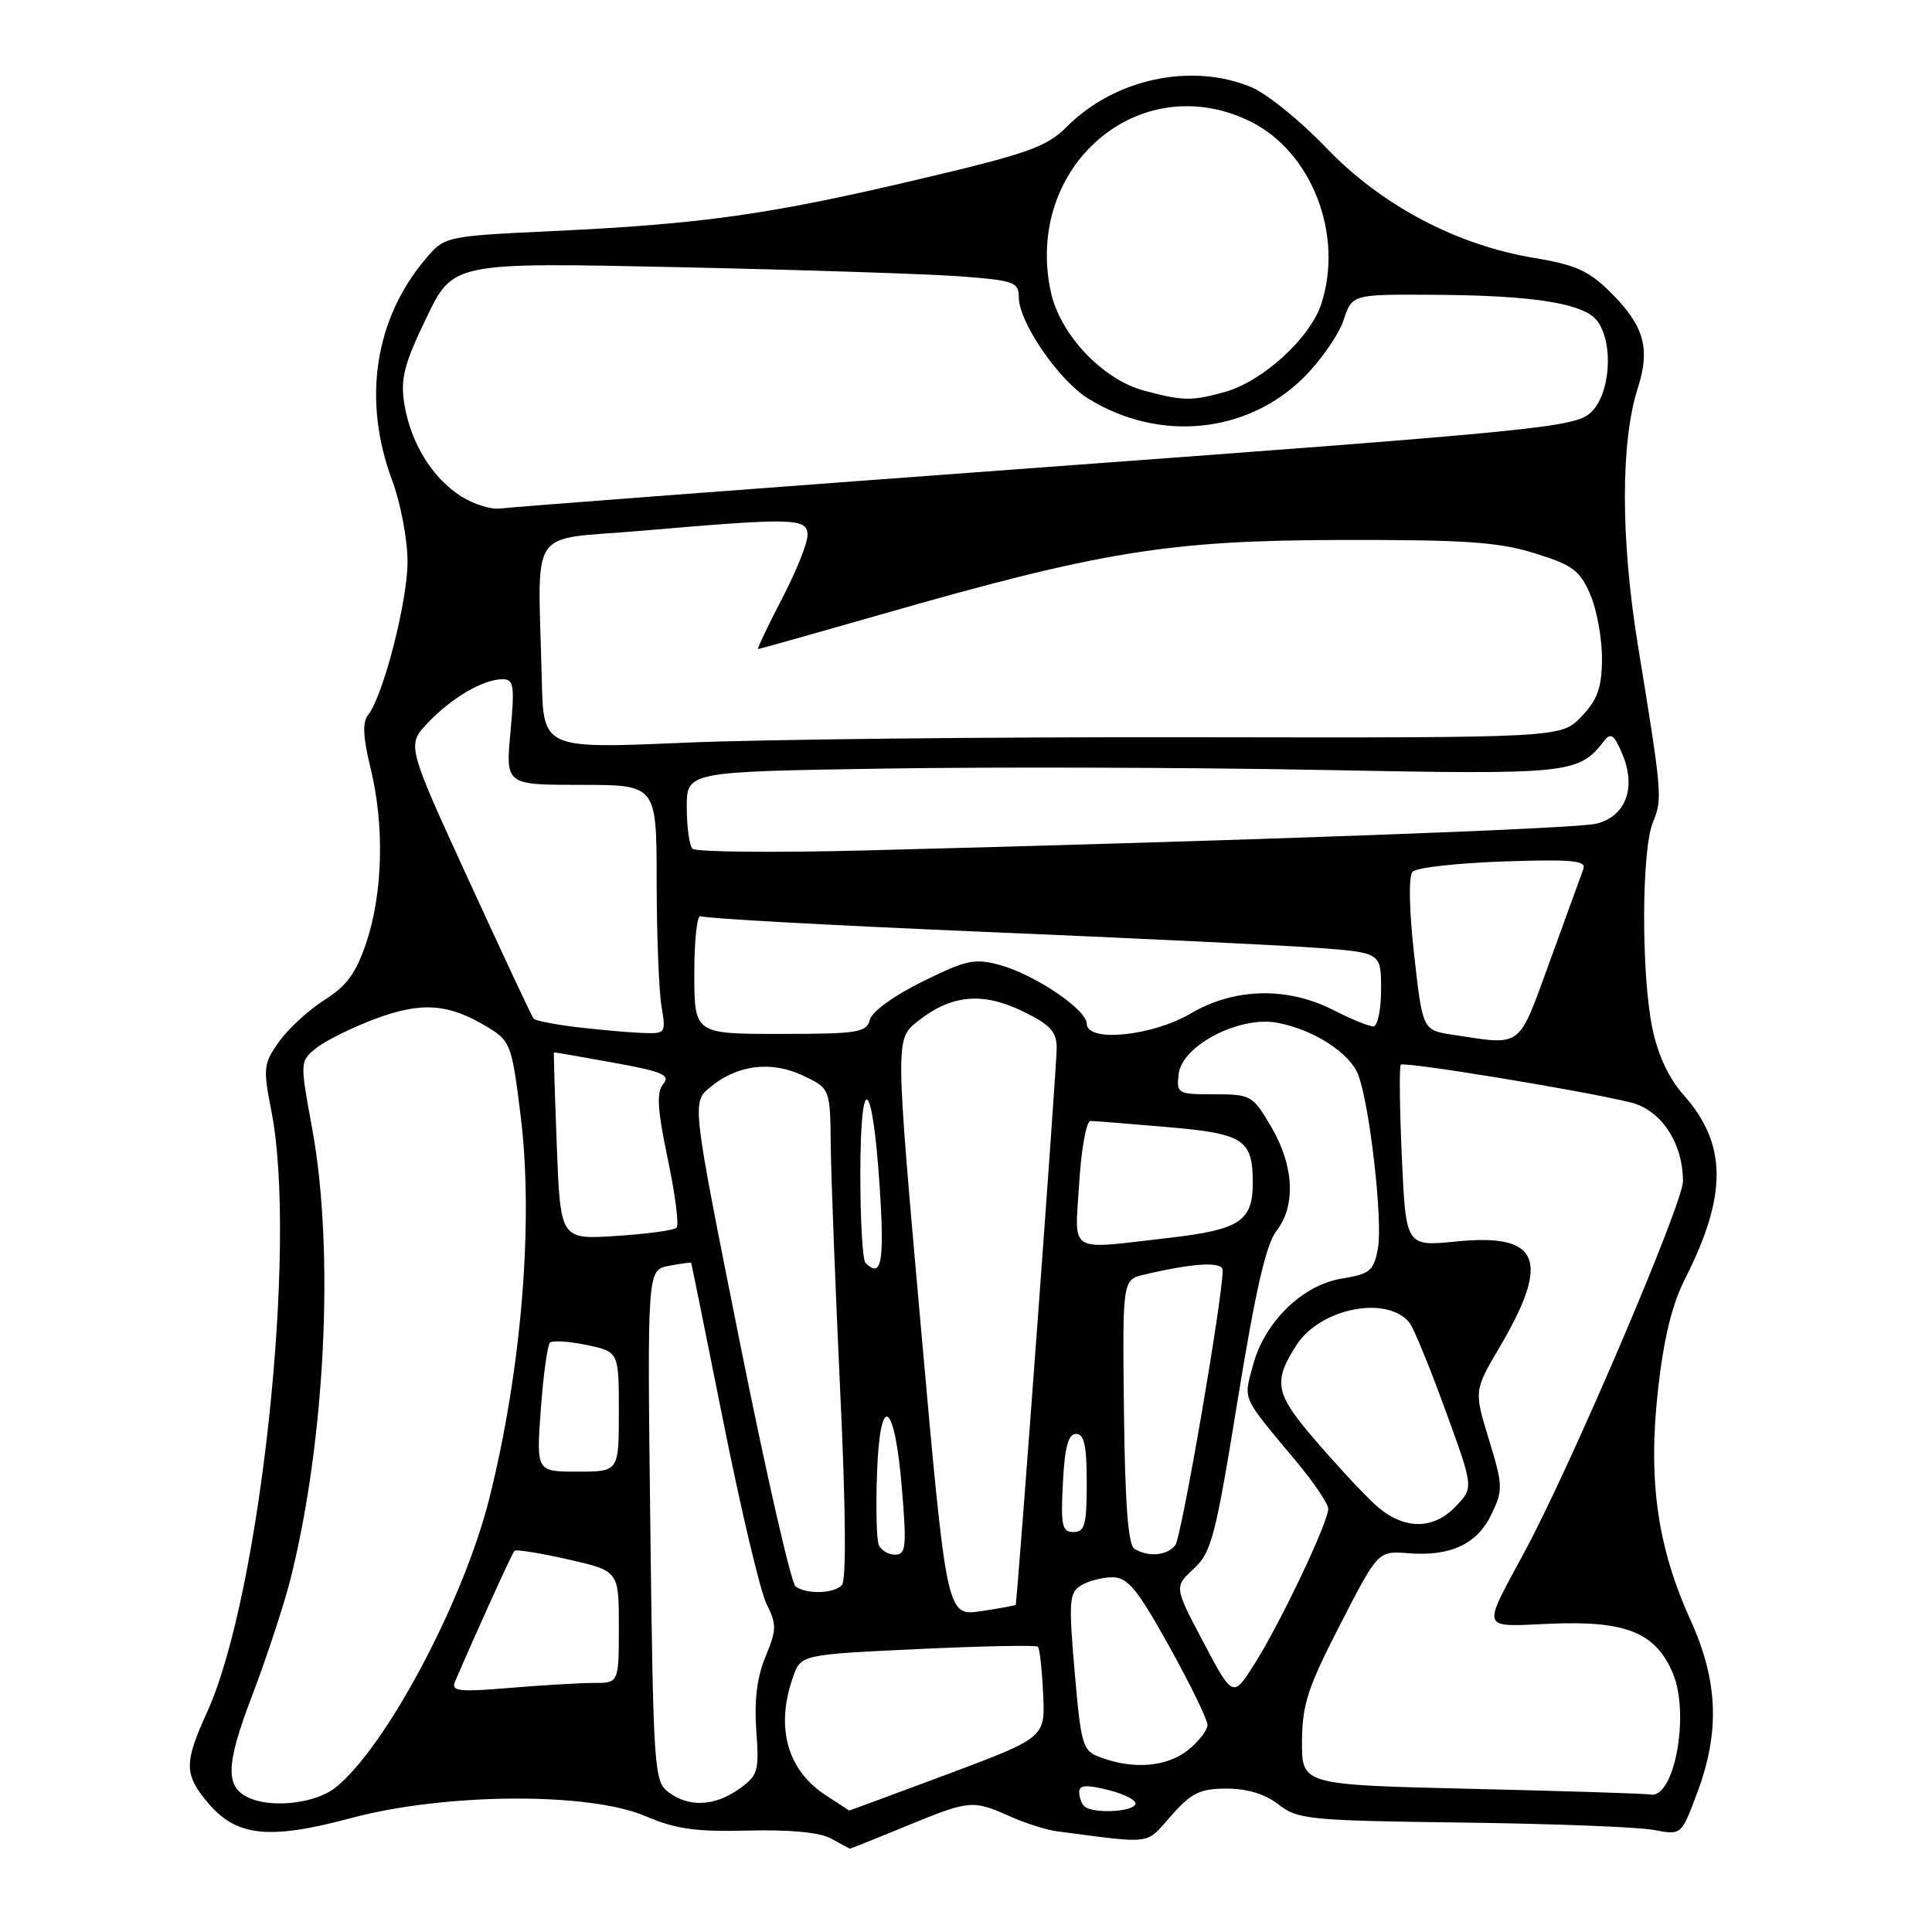 <?xml version="1.0" encoding="UTF-8" standalone="no"?>
<!DOCTYPE svg PUBLIC "-//W3C//DTD SVG 1.1//EN" "http://www.w3.org/Graphics/SVG/1.1/DTD/svg11.dtd" >
<svg xmlns="http://www.w3.org/2000/svg" xmlns:xlink="http://www.w3.org/1999/xlink" version="1.1" viewBox="0 0 256 256">
 <g >
 <path fill="currentColor"
d=" M 120.00 242.00 C 128.47 238.51 128.87 238.47 133.78 240.66 C 135.83 241.57 138.62 242.47 140.00 242.65 C 152.96 244.34 151.73 244.50 155.18 240.60 C 157.88 237.55 159.01 237.00 162.55 237.00 C 165.29 237.00 167.66 237.73 169.42 239.11 C 171.94 241.09 173.46 241.24 193.80 241.50 C 205.74 241.65 217.14 242.09 219.14 242.48 C 222.79 243.18 222.79 243.18 224.89 237.55 C 227.92 229.46 227.66 222.73 224.00 214.66 C 219.60 204.96 218.36 196.18 219.69 184.20 C 220.45 177.35 221.54 172.87 223.29 169.42 C 228.92 158.31 228.85 151.56 223.06 145.06 C 221.15 142.92 219.68 139.79 218.95 136.27 C 217.46 129.09 217.50 112.62 219.02 108.96 C 220.30 105.85 220.25 105.22 217.03 85.50 C 214.74 71.41 214.73 58.57 217.01 51.44 C 218.70 46.17 217.87 43.21 213.51 38.84 C 210.56 35.89 208.83 35.10 203.35 34.19 C 192.98 32.48 183.02 27.20 175.72 19.57 C 172.30 16.00 167.83 12.38 165.78 11.54 C 157.85 8.26 147.72 10.43 141.37 16.78 C 138.66 19.49 136.27 20.34 121.40 23.84 C 101.87 28.44 93.00 29.69 73.21 30.62 C 58.92 31.30 58.92 31.30 56.32 34.39 C 49.62 42.36 48.02 53.08 51.95 63.61 C 53.08 66.62 54.00 71.48 54.00 74.43 C 54.00 79.75 50.75 92.32 48.74 94.78 C 48.01 95.69 48.11 97.77 49.10 101.78 C 50.95 109.32 50.74 118.26 48.57 124.80 C 47.20 128.92 45.96 130.63 43.01 132.49 C 40.92 133.81 38.21 136.29 36.99 138.01 C 34.90 140.94 34.84 141.51 35.96 147.22 C 39.45 164.96 34.49 211.39 27.44 226.87 C 24.37 233.62 24.39 235.12 27.56 238.89 C 31.32 243.36 35.63 243.82 46.50 240.91 C 58.97 237.57 78.02 237.44 85.50 240.64 C 89.52 242.36 92.20 242.74 99.17 242.56 C 104.77 242.42 108.67 242.80 110.17 243.64 C 111.45 244.35 112.55 244.95 112.61 244.96 C 112.67 244.98 116.00 243.65 120.00 242.00 Z  M 109.56 237.98 C 104.34 234.64 102.72 228.98 105.06 222.27 C 106.11 219.24 106.11 219.24 121.62 218.51 C 130.14 218.11 137.30 217.97 137.53 218.20 C 137.76 218.43 138.07 221.23 138.22 224.43 C 138.50 230.24 138.50 230.24 125.50 235.11 C 118.35 237.78 112.50 239.94 112.50 239.91 C 112.50 239.88 111.18 239.01 109.56 237.98 Z  M 143.67 239.33 C 143.30 238.97 143.00 238.11 143.00 237.44 C 143.00 236.51 143.95 236.45 146.99 237.22 C 149.18 237.78 150.73 238.63 150.43 239.12 C 149.79 240.15 144.64 240.31 143.67 239.33 Z  M 33.24 238.33 C 29.79 236.95 29.83 234.05 33.40 224.70 C 35.33 219.64 37.61 212.70 38.48 209.28 C 43.12 190.83 44.33 165.72 41.37 149.57 C 39.73 140.66 39.73 140.64 41.90 138.88 C 43.10 137.91 46.61 136.17 49.70 135.01 C 55.89 132.70 59.43 132.96 64.64 136.12 C 67.65 137.95 67.83 138.42 69.01 148.04 C 70.71 161.97 69.10 181.51 64.85 198.50 C 61.41 212.25 51.07 231.65 44.39 236.91 C 41.87 238.89 36.37 239.59 33.24 238.33 Z  M 88.54 237.45 C 86.68 236.04 86.56 234.31 86.17 202.13 C 85.76 168.28 85.76 168.28 88.63 167.73 C 90.21 167.42 91.54 167.25 91.59 167.34 C 91.63 167.43 93.56 176.95 95.87 188.50 C 98.18 200.05 100.74 210.86 101.57 212.53 C 102.93 215.26 102.91 215.96 101.44 219.50 C 100.31 222.19 99.93 225.29 100.21 229.28 C 100.61 234.72 100.45 235.26 97.91 237.06 C 94.69 239.36 91.25 239.50 88.54 237.45 Z  M 195.00 237.03 C 172.50 236.50 172.50 236.50 172.52 230.76 C 172.55 225.87 173.28 223.60 177.58 215.26 C 182.60 205.50 182.60 205.50 186.57 205.81 C 192.20 206.26 195.75 204.60 197.64 200.63 C 199.17 197.43 199.15 196.82 197.29 190.74 C 195.31 184.27 195.31 184.27 198.71 178.50 C 205.51 166.96 204.05 163.39 192.99 164.50 C 186.29 165.17 186.29 165.17 185.75 153.34 C 185.46 146.83 185.40 141.31 185.61 141.08 C 186.04 140.62 210.21 144.59 216.14 146.10 C 220.13 147.11 223.00 151.47 223.00 156.53 C 223.00 159.48 208.22 194.09 202.08 205.50 C 196.29 216.27 196.04 215.55 205.49 215.15 C 215.48 214.73 219.40 216.33 221.67 221.74 C 223.93 227.16 221.87 238.35 218.71 237.78 C 218.05 237.66 207.38 237.32 195.00 237.03 Z  M 145.90 232.89 C 143.43 231.98 143.27 231.46 142.40 221.55 C 141.59 212.18 141.67 211.06 143.24 210.08 C 144.19 209.49 146.07 209.00 147.40 209.00 C 149.43 209.00 150.68 210.52 154.92 218.14 C 157.71 223.16 160.00 227.86 160.00 228.56 C 160.00 229.27 158.81 230.79 157.37 231.93 C 154.58 234.12 150.24 234.48 145.90 232.89 Z  M 159.48 217.65 C 155.58 210.27 155.58 210.27 158.17 207.88 C 160.52 205.72 161.06 203.64 164.00 185.50 C 166.33 171.13 167.77 164.84 169.12 163.12 C 171.73 159.80 171.48 154.49 168.46 149.34 C 165.99 145.13 165.76 145.00 160.89 145.00 C 156.02 145.00 155.88 144.92 156.18 142.30 C 156.63 138.53 164.23 134.58 169.25 135.52 C 174.08 136.43 178.87 139.52 179.98 142.45 C 181.51 146.47 183.25 161.86 182.58 165.43 C 182.02 168.40 181.52 168.82 177.84 169.41 C 172.60 170.25 167.58 175.12 166.03 180.89 C 164.76 185.60 164.43 184.86 171.73 193.61 C 174.08 196.42 176.00 199.26 176.00 199.92 C 176.00 201.69 169.82 214.73 166.36 220.27 C 163.38 225.03 163.38 225.03 159.48 217.65 Z  M 60.26 222.91 C 62.96 216.58 67.85 205.81 68.17 205.49 C 68.39 205.28 71.59 205.79 75.28 206.63 C 82.00 208.16 82.00 208.16 82.00 215.58 C 82.00 223.00 82.00 223.00 78.65 223.00 C 76.81 223.00 71.78 223.30 67.48 223.66 C 60.96 224.21 59.76 224.09 60.26 222.91 Z  M 122.03 175.94 C 118.63 137.71 118.63 137.71 121.56 135.36 C 126.00 131.81 130.13 131.40 135.47 133.98 C 139.14 135.76 140.00 136.68 140.02 138.84 C 140.04 141.09 134.80 212.20 134.58 212.66 C 134.53 212.74 132.46 213.12 129.97 213.49 C 125.44 214.16 125.44 214.16 122.03 175.94 Z  M 105.43 210.23 C 104.84 209.83 101.51 195.23 98.02 177.79 C 91.67 146.08 91.67 146.08 94.09 144.07 C 97.68 141.09 102.18 140.52 106.40 142.52 C 110.00 144.23 110.00 144.23 110.08 151.86 C 110.13 156.06 110.69 170.66 111.33 184.30 C 112.07 199.96 112.15 209.45 111.55 210.05 C 110.43 211.17 106.95 211.28 105.43 210.23 Z  M 116.43 204.67 C 116.14 203.93 116.05 199.67 116.21 195.20 C 116.60 184.33 118.54 185.53 119.51 197.25 C 120.15 205.01 120.05 206.00 118.59 206.00 C 117.68 206.00 116.71 205.40 116.43 204.67 Z  M 150.31 205.21 C 149.48 204.69 149.07 199.20 148.93 187.01 C 148.73 169.57 148.73 169.57 151.62 168.89 C 158.20 167.34 162.00 167.13 162.01 168.31 C 162.03 171.91 156.56 203.70 155.73 204.75 C 154.64 206.15 152.12 206.36 150.31 205.21 Z  M 140.84 196.50 C 141.08 191.72 141.55 190.00 142.59 190.00 C 143.66 190.00 144.00 191.56 144.00 196.50 C 144.00 202.02 143.74 203.00 142.25 203.00 C 140.73 203.00 140.54 202.16 140.84 196.50 Z  M 182.08 199.25 C 180.46 197.74 176.90 193.90 174.17 190.71 C 168.94 184.62 168.66 183.09 171.81 178.20 C 174.96 173.32 183.84 171.59 186.77 175.28 C 187.31 175.95 189.44 181.13 191.50 186.80 C 195.26 197.10 195.26 197.10 192.95 199.55 C 189.86 202.84 185.81 202.73 182.08 199.25 Z  M 71.66 186.75 C 71.99 182.21 72.54 178.23 72.88 177.91 C 73.22 177.59 75.41 177.73 77.75 178.22 C 82.00 179.12 82.00 179.12 82.00 187.06 C 82.00 195.00 82.00 195.00 76.53 195.00 C 71.06 195.00 71.06 195.00 71.66 186.75 Z  M 114.67 167.33 C 114.30 166.97 114.00 161.70 114.00 155.63 C 114.00 141.63 115.60 142.64 116.56 157.25 C 117.22 167.26 116.81 169.47 114.67 167.33 Z  M 143.00 156.75 C 143.28 152.21 143.95 148.51 144.50 148.53 C 145.05 148.54 149.66 148.91 154.76 149.35 C 164.82 150.22 166.00 150.99 166.00 156.74 C 166.00 161.80 164.26 162.94 155.00 164.01 C 141.26 165.59 142.42 166.29 143.00 156.75 Z  M 73.78 151.87 C 73.52 145.07 73.35 139.48 73.40 139.45 C 73.46 139.42 77.00 140.03 81.28 140.81 C 87.82 141.99 88.87 142.45 87.88 143.64 C 86.97 144.75 87.10 146.97 88.48 153.56 C 89.47 158.24 89.99 162.34 89.65 162.68 C 89.31 163.02 85.71 163.51 81.65 163.77 C 74.26 164.25 74.26 164.25 73.78 151.87 Z  M 192.50 137.11 C 188.50 136.50 188.50 136.50 187.38 126.50 C 186.71 120.53 186.63 116.10 187.17 115.51 C 187.66 114.97 193.07 114.36 199.19 114.15 C 208.27 113.84 210.21 114.02 209.81 115.13 C 209.54 115.89 207.56 121.33 205.41 127.24 C 201.09 139.10 201.85 138.53 192.50 137.11 Z  M 76.31 136.09 C 73.46 135.74 70.94 135.24 70.71 134.98 C 70.48 134.72 66.61 126.45 62.10 116.61 C 53.89 98.72 53.89 98.72 56.70 95.77 C 59.85 92.45 64.06 90.00 66.59 90.00 C 68.09 90.00 68.21 90.83 67.64 97.00 C 66.99 104.00 66.99 104.00 76.99 104.00 C 87.00 104.00 87.00 104.00 87.01 116.75 C 87.02 123.76 87.30 131.19 87.64 133.25 C 88.26 136.99 88.25 137.00 84.88 136.86 C 83.02 136.78 79.17 136.43 76.31 136.09 Z  M 92.00 128.94 C 92.00 124.51 92.38 121.12 92.84 121.40 C 93.30 121.69 109.84 122.60 129.59 123.44 C 149.34 124.27 169.44 125.23 174.25 125.58 C 183.00 126.21 183.00 126.21 183.00 131.11 C 183.00 133.83 182.54 136.00 181.96 136.00 C 181.39 136.00 179.03 135.04 176.72 133.86 C 170.58 130.72 163.59 130.88 157.78 134.29 C 152.60 137.32 144.00 138.16 144.00 135.64 C 144.00 133.79 137.14 129.15 132.52 127.88 C 129.17 126.95 128.06 127.19 122.26 130.05 C 118.51 131.89 115.54 134.04 115.26 135.12 C 114.81 136.82 113.67 137.00 103.38 137.00 C 92.00 137.00 92.00 137.00 92.00 128.94 Z  M 91.75 112.46 C 91.34 112.02 91.00 109.55 91.00 106.96 C 91.00 102.25 91.00 102.25 117.25 101.84 C 131.69 101.61 157.68 101.69 175.00 102.02 C 208.17 102.66 209.15 102.56 212.58 98.14 C 213.44 97.03 213.92 97.39 214.99 99.97 C 216.84 104.44 215.40 108.21 211.49 109.15 C 208.70 109.81 165.39 111.39 114.50 112.69 C 102.40 113.00 92.16 112.89 91.75 112.46 Z  M 71.79 90.11 C 71.31 69.24 69.70 71.66 85.00 70.33 C 105.26 68.58 107.00 68.63 107.00 70.93 C 107.00 71.99 105.46 75.81 103.57 79.43 C 101.69 83.04 100.29 86.00 100.46 86.00 C 100.63 86.00 107.86 83.96 116.53 81.48 C 145.86 73.06 154.76 71.61 177.50 71.55 C 194.03 71.51 198.51 71.81 203.32 73.30 C 208.40 74.87 209.34 75.57 210.73 78.80 C 211.60 80.83 212.29 84.67 212.27 87.33 C 212.24 91.17 211.68 92.72 209.54 94.96 C 206.85 97.77 206.85 97.77 158.17 97.69 C 131.40 97.64 101.06 97.97 90.75 98.41 C 72.00 99.22 72.00 99.22 71.79 90.11 Z  M 61.11 65.77 C 57.27 63.34 54.40 58.65 53.57 53.50 C 53.05 50.18 53.54 48.24 56.49 42.13 C 60.04 34.76 60.04 34.76 89.77 35.40 C 106.12 35.75 122.99 36.30 127.25 36.62 C 134.39 37.16 135.00 37.38 135.00 39.41 C 135.00 42.70 140.28 50.39 144.20 52.82 C 153.62 58.64 165.30 57.47 172.82 49.95 C 175.05 47.71 177.40 44.33 178.02 42.44 C 179.16 39.00 179.16 39.00 189.83 39.06 C 203.29 39.13 209.94 40.20 211.67 42.56 C 213.87 45.57 213.36 52.33 210.75 54.70 C 208.65 56.61 203.73 57.10 138.50 61.90 C 100.00 64.74 67.52 67.20 66.32 67.38 C 65.13 67.55 62.78 66.83 61.11 65.77 Z  M 151.62 51.77 C 146.09 50.30 140.44 44.32 139.23 38.64 C 135.69 22.04 150.94 8.95 165.57 16.04 C 173.78 20.01 178.11 31.08 175.06 40.32 C 173.58 44.82 167.28 50.55 162.32 51.93 C 157.87 53.16 156.84 53.15 151.62 51.77 Z "/>
</g>
</svg>